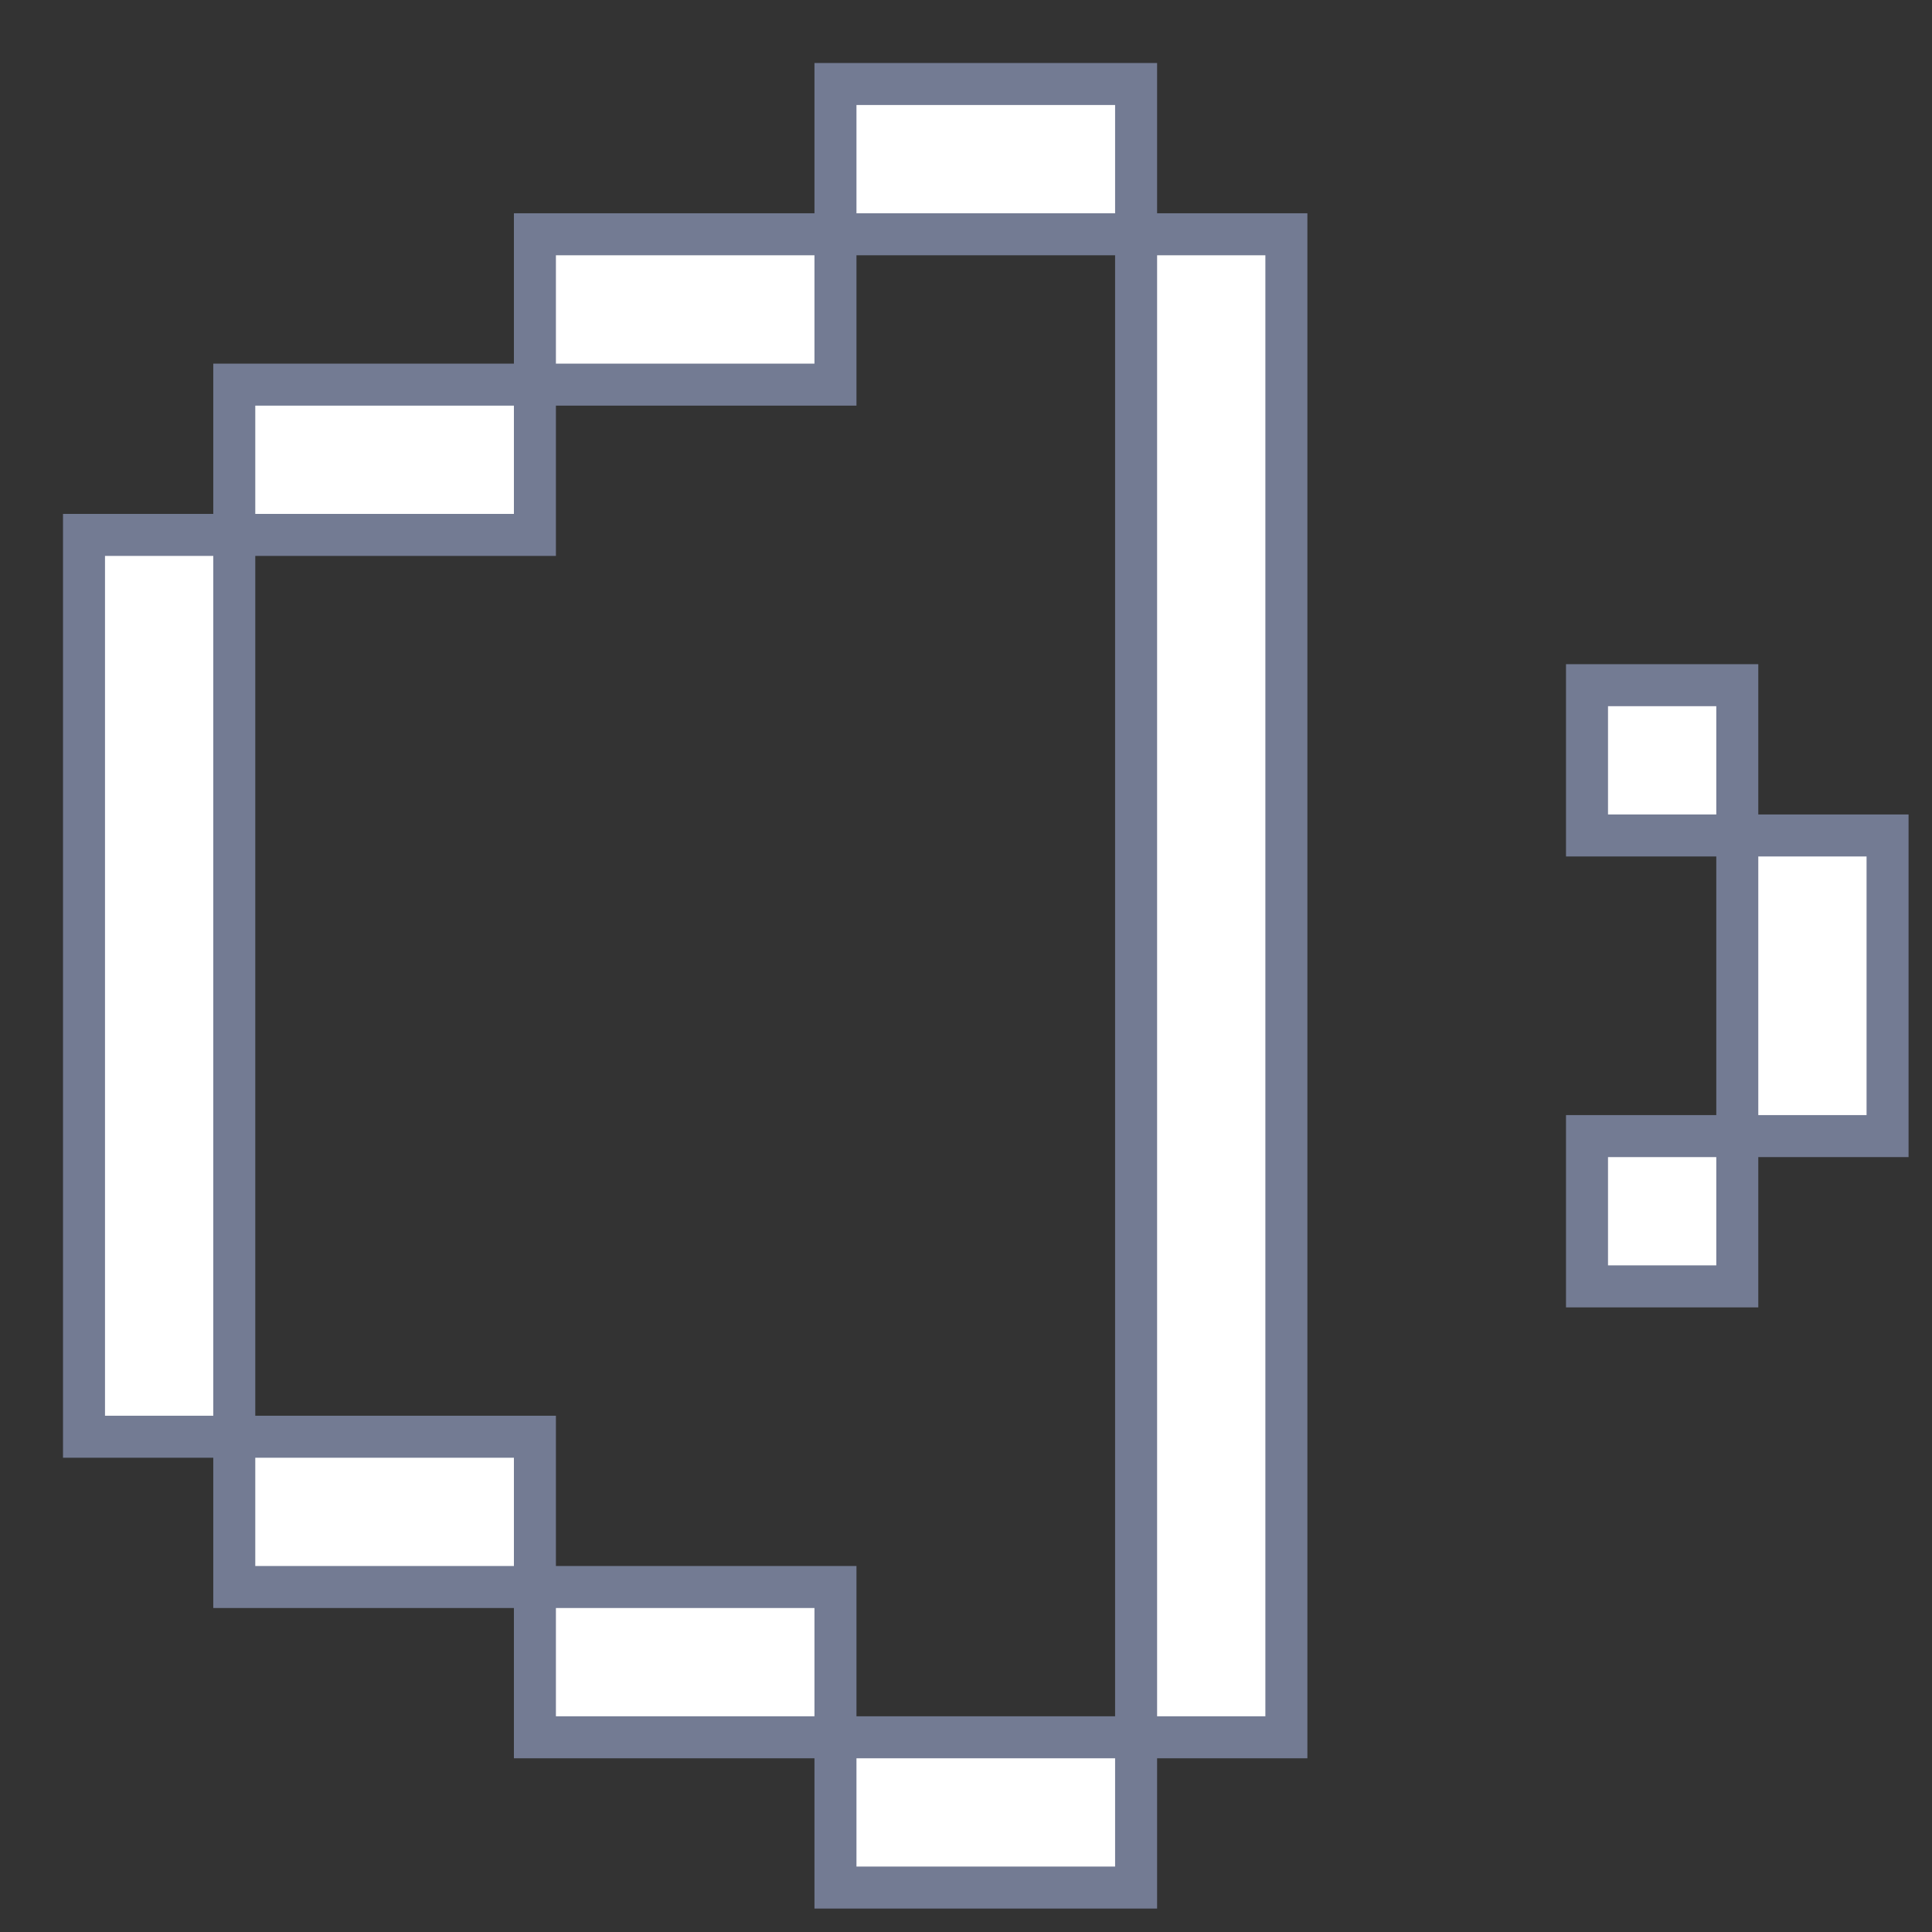 <svg width="23" height="23" viewBox="0 0 23 23" fill="none" xmlns="http://www.w3.org/2000/svg">
<rect x="0" y="0" width="23" height="23" fill="#333333" stroke="none"/>
<path d="M18.893 9.946H20.682V8.157H18.893V9.946Z" fill="white"/>
<path d="M18.893 15.314H20.682V13.525H18.893V15.314Z" fill="white"/>
<path d="M13.525 2.789V1H9.946V2.789H13.525Z" fill="white"/>
<path d="M9.946 4.579V2.789H6.368V4.579H9.946Z" fill="white"/>
<path d="M6.368 6.368V4.579H2.789V6.368H6.368Z" fill="white"/>
<path d="M2.789 6.368H1V17.104H2.789V6.368Z" fill="white"/>
<path d="M2.789 17.104V18.893H6.368V17.104H2.789Z" fill="white"/>
<path d="M6.368 18.893V20.682H9.946V18.893H6.368Z" fill="white"/>
<path d="M9.946 20.682V22.471H13.525V20.682H9.946Z" fill="white"/>
<path d="M13.525 20.682H15.314V2.789H13.525V20.682Z" fill="white"/>
<path d="M22.471 9.946H20.682V13.525H22.471V9.946Z" fill="white"/>
<path d="M20.682 9.946H18.893V8.157H20.682V9.946ZM20.682 9.946H22.471V13.525H20.682M20.682 9.946V13.525M20.682 13.525V15.314H18.893V13.525H20.682ZM2.789 6.368H1V17.104H2.789M2.789 6.368V4.579H6.368M2.789 6.368V17.104M2.789 6.368H6.368V4.579M2.789 17.104V18.893H6.368M2.789 17.104H6.368V18.893M6.368 18.893V20.682H9.946M6.368 18.893H9.946V20.682M9.946 20.682V22.471H13.525V20.682M9.946 20.682H13.525M13.525 20.682H15.314V2.789H13.525M13.525 20.682V2.789M13.525 2.789V1H9.946V2.789M13.525 2.789H9.946M9.946 2.789V4.579H6.368M9.946 2.789H6.368V4.579" stroke="#737B93" stroke-width="0.5"/>
</svg>
